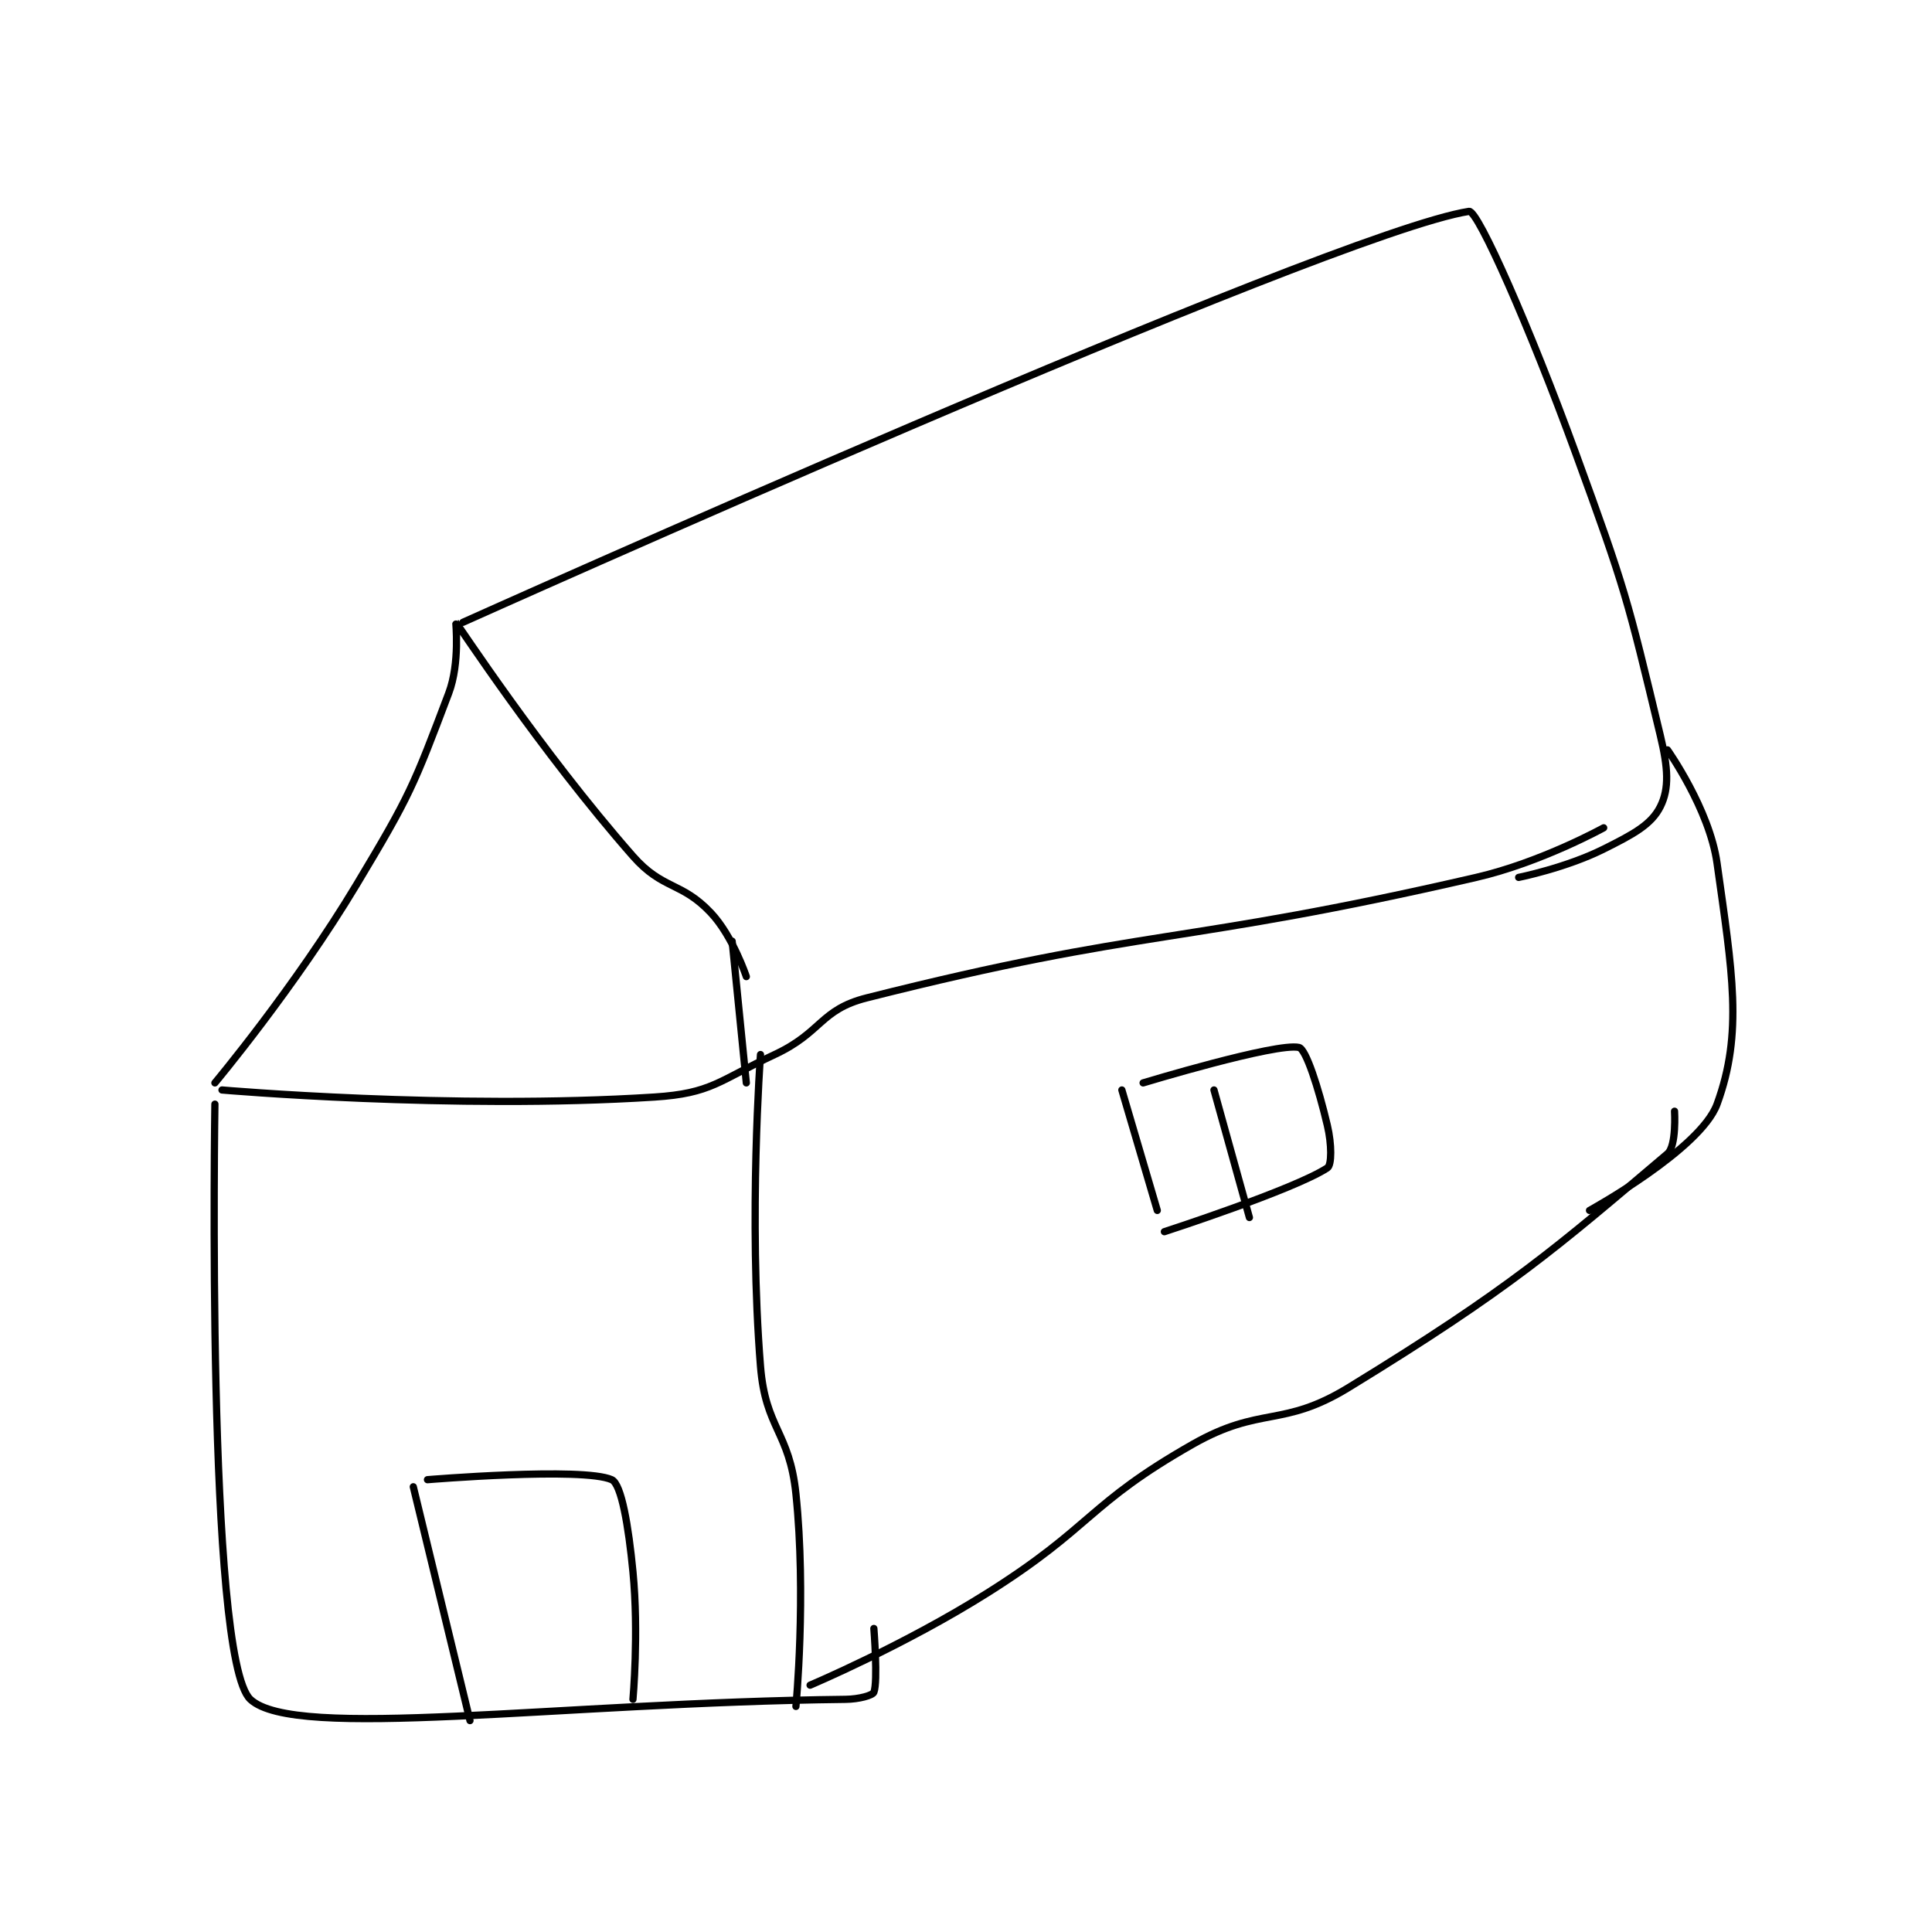 <?xml version="1.0" encoding="utf-8"?>
<!DOCTYPE svg PUBLIC "-//W3C//DTD SVG 1.1//EN" "http://www.w3.org/Graphics/SVG/1.1/DTD/svg11.dtd">
<svg viewBox="0 0 800 800" preserveAspectRatio="xMinYMin meet" xmlns="http://www.w3.org/2000/svg" version="1.1">
<g fill="none" stroke="black" stroke-linecap="round" stroke-linejoin="round" stroke-width="1.022">
<g transform="translate(88.987,87.52) scale(2.934) translate(-155,-116)">
<path id="0" d="M155 239 C155 239 166.305 225.491 175 211 C182.564 198.393 183.031 197.131 188 184 C189.616 179.73 188.961 173.965 189 174 C189.271 174.24 200.954 192.143 214 207 C218.192 211.774 220.837 210.576 225 215 C228.109 218.304 230 224 230 224 "/>
<path id="1" d="M156 240 C156 240 188.526 242.825 217 241 C225.123 240.479 226.052 238.709 234 235 C240.717 231.865 240.377 228.673 247 227 C286.814 216.946 290.967 219.7 333 210 C342.169 207.884 351 203 351 203 "/>
<path id="2" d="M190 174 C190 174 312.537 118.975 332 116 C333.265 115.807 340.694 132.716 347 150 C354.09 169.432 354.338 170.574 359 190 C360.087 194.53 360.28 197.44 359 200 C357.72 202.56 355.177 203.911 351 206 C345.684 208.658 339 210 339 210 "/>
<path id="3" d="M228 219 L230 239 "/>
<path id="4" d="M155 242 C155 242 153.746 320.098 160 326 C166.233 331.883 203.25 326.463 244 326 C245.946 325.978 247.827 325.433 248 325 C248.599 323.503 248 316 248 316 "/>
<path id="5" d="M232 235 C232 235 230.301 257.932 232 279 C232.711 287.812 236.08 288.17 237 297 C238.49 311.303 237 327 237 327 "/>
<path id="6" d="M239 324 C239 324 252.246 318.401 264 311 C278.955 301.584 278.119 298.462 293 290 C302.65 284.513 305.604 287.75 315 282 C337.776 268.063 344.374 262.248 360 249 C361.303 247.895 361 243 361 243 "/>
<path id="7" d="M360 192 C360 192 365.93 200.357 367 208 C369.143 223.305 370.701 231.926 367 242 C364.648 248.404 349 257 349 257 "/>
<path id="8" d="M183 296 L191 329 "/>
<path id="9" d="M185 295 C185 295 206.94 293.18 211 295 C212.379 295.618 213.379 301.584 214 308 C214.841 316.69 214 326 214 326 "/>
<path id="10" d="M283 240 L288 257 "/>
<path id="11" d="M286 239 C286 239 304.869 233.278 308 234 C308.982 234.227 310.748 239.678 312 245 C312.629 247.674 312.639 250.583 312 251 C307.287 254.074 289 260 289 260 "/>
<path id="12" d="M296 240 L301 258 "/>
</g>
</g>
</svg>
